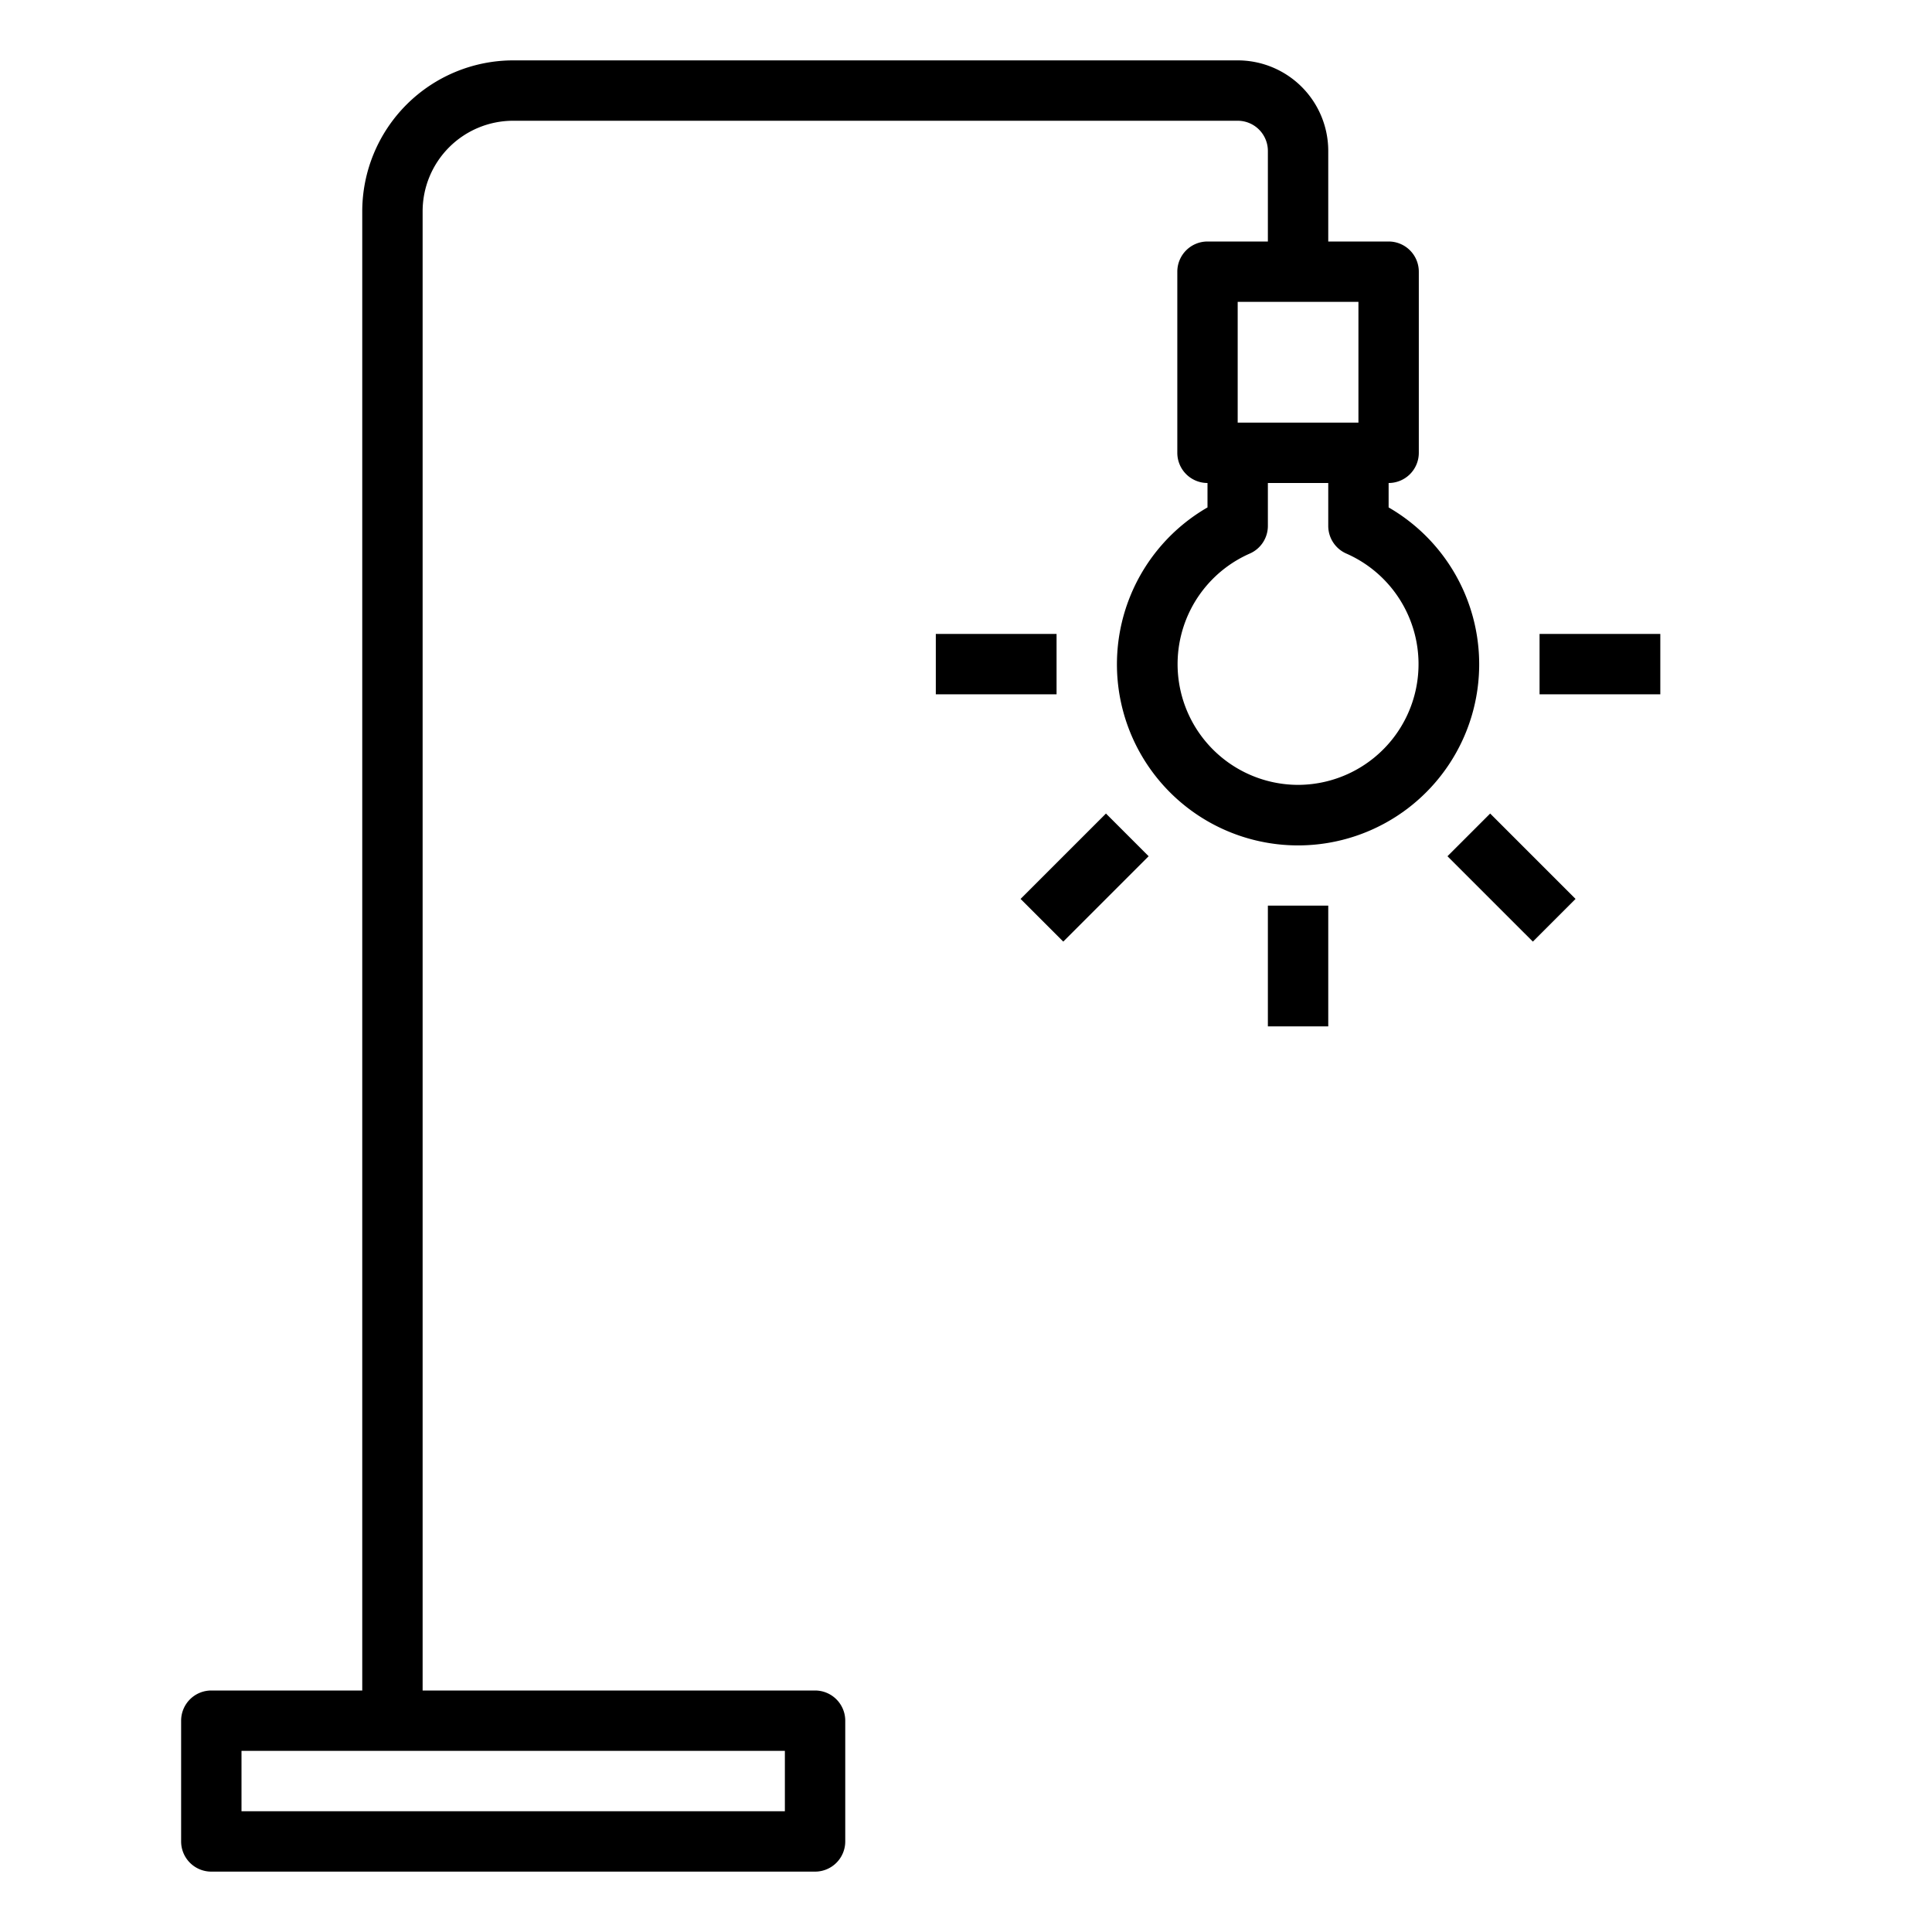 <svg xmlns="http://www.w3.org/2000/svg" viewBox="0 0 64 64" x="0px" y="0px"><g data-name="Light"><path d="M46,16.809V16a1,1,0,0,0,1-1V9a1,1,0,0,0-1-1H44V5a3,3,0,0,0-3-3H17a5.006,5.006,0,0,0-5,5V56H7a1,1,0,0,0-1,1v4a1,1,0,0,0,1,1H27a1,1,0,0,0,1-1V57a1,1,0,0,0-1-1H14V7a3,3,0,0,1,3-3H41a1,1,0,0,1,1,1V8H40a1,1,0,0,0-1,1v6a1,1,0,0,0,1,1v.809a6,6,0,1,0,6,0ZM26,60H8V58H26ZM41,10h4v4H41Zm2,16a4,4,0,0,1-1.6-7.662,1,1,0,0,0,.6-.916V16h2v1.422a1,1,0,0,0,.6.916A4,4,0,0,1,43,26Z"></path><rect x="42" y="30" width="2" height="4"></rect><rect x="49.071" y="27.071" width="2" height="4" transform="translate(-5.89 43.925) rotate(-45.005)"></rect><rect x="51" y="21" width="4" height="2"></rect><rect x="31" y="21" width="4" height="2"></rect><rect x="33.929" y="28.071" width="4" height="2" transform="translate(-10.033 33.92) rotate(-45)"></rect></g></svg>